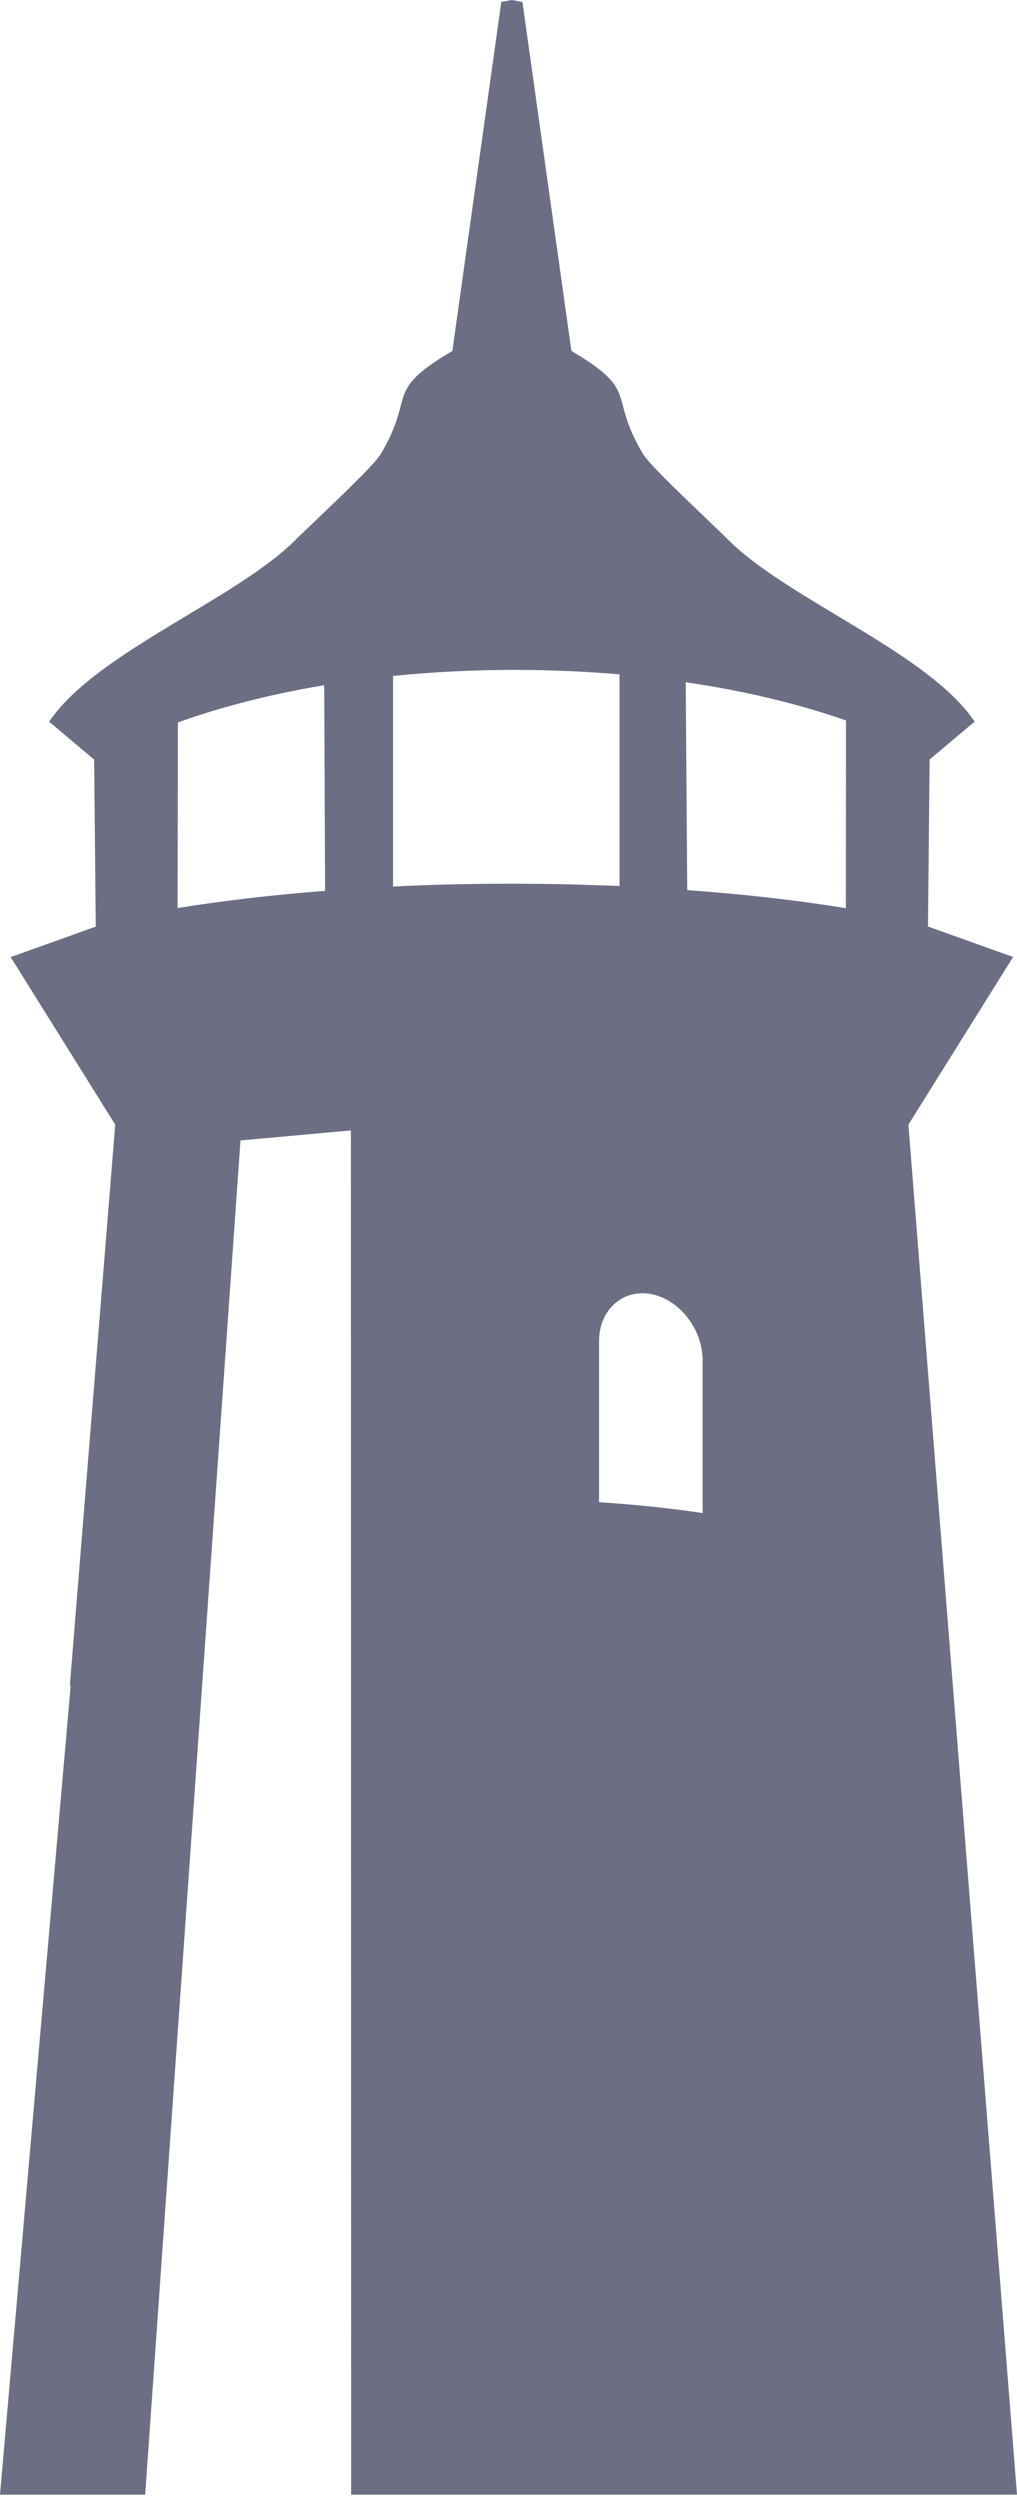 <svg width="59" height="145" viewBox="0 0 59 145" fill="none" xmlns="http://www.w3.org/2000/svg">
    <path fill-rule="evenodd" clip-rule="evenodd" d="M8.422 144.689H0L4.102 97.743L4.051 97.771L6.685 65.229L0.619 55.512L5.555 53.744L5.461 44.056L2.85 41.859C4.383 39.58 7.661 37.611 10.845 35.698C13.279 34.236 15.658 32.807 17.161 31.298C17.423 31.035 17.869 30.61 18.389 30.114C19.796 28.771 21.749 26.907 22.09 26.332C22.848 25.051 23.066 24.227 23.237 23.578C23.534 22.459 23.691 21.866 26.242 20.357L29.083 0.114L29.696 0L30.308 0.114L33.149 20.351C35.693 21.862 35.851 22.458 36.148 23.573C36.32 24.221 36.539 25.044 37.301 26.326C37.636 26.89 39.531 28.7 40.931 30.037C41.483 30.563 41.958 31.017 42.23 31.292C43.733 32.802 46.113 34.231 48.548 35.694C51.731 37.606 55.009 39.574 56.542 41.853L53.93 44.05L53.837 53.738L58.774 55.505L52.7 65.229L59 144.689H20.37L20.356 65.565L13.952 66.145L8.422 144.689ZM49.071 52.671L49.079 41.788C46.353 40.829 43.209 40.07 39.782 39.569L39.869 51.626C43.15 51.862 46.217 52.213 48.971 52.657L49.071 52.671ZM40.762 78.903C40.762 77.092 39.417 75.361 37.762 75.053C36.107 74.753 34.757 75.983 34.754 77.786V87.126C36.863 87.263 38.877 87.476 40.762 87.756V78.903ZM29.862 38.854C27.505 38.852 25.149 38.969 22.803 39.205V51.419C25.019 51.309 27.322 51.254 29.675 51.254C31.819 51.254 33.913 51.304 35.942 51.39V39.111C33.978 38.947 31.948 38.854 29.862 38.854ZM18.809 39.741C15.686 40.264 12.822 41 10.319 41.902L10.304 52.664C12.91 52.249 15.787 51.905 18.86 51.669L18.809 39.741Z" fill="#6C6E84"/>
</svg>
